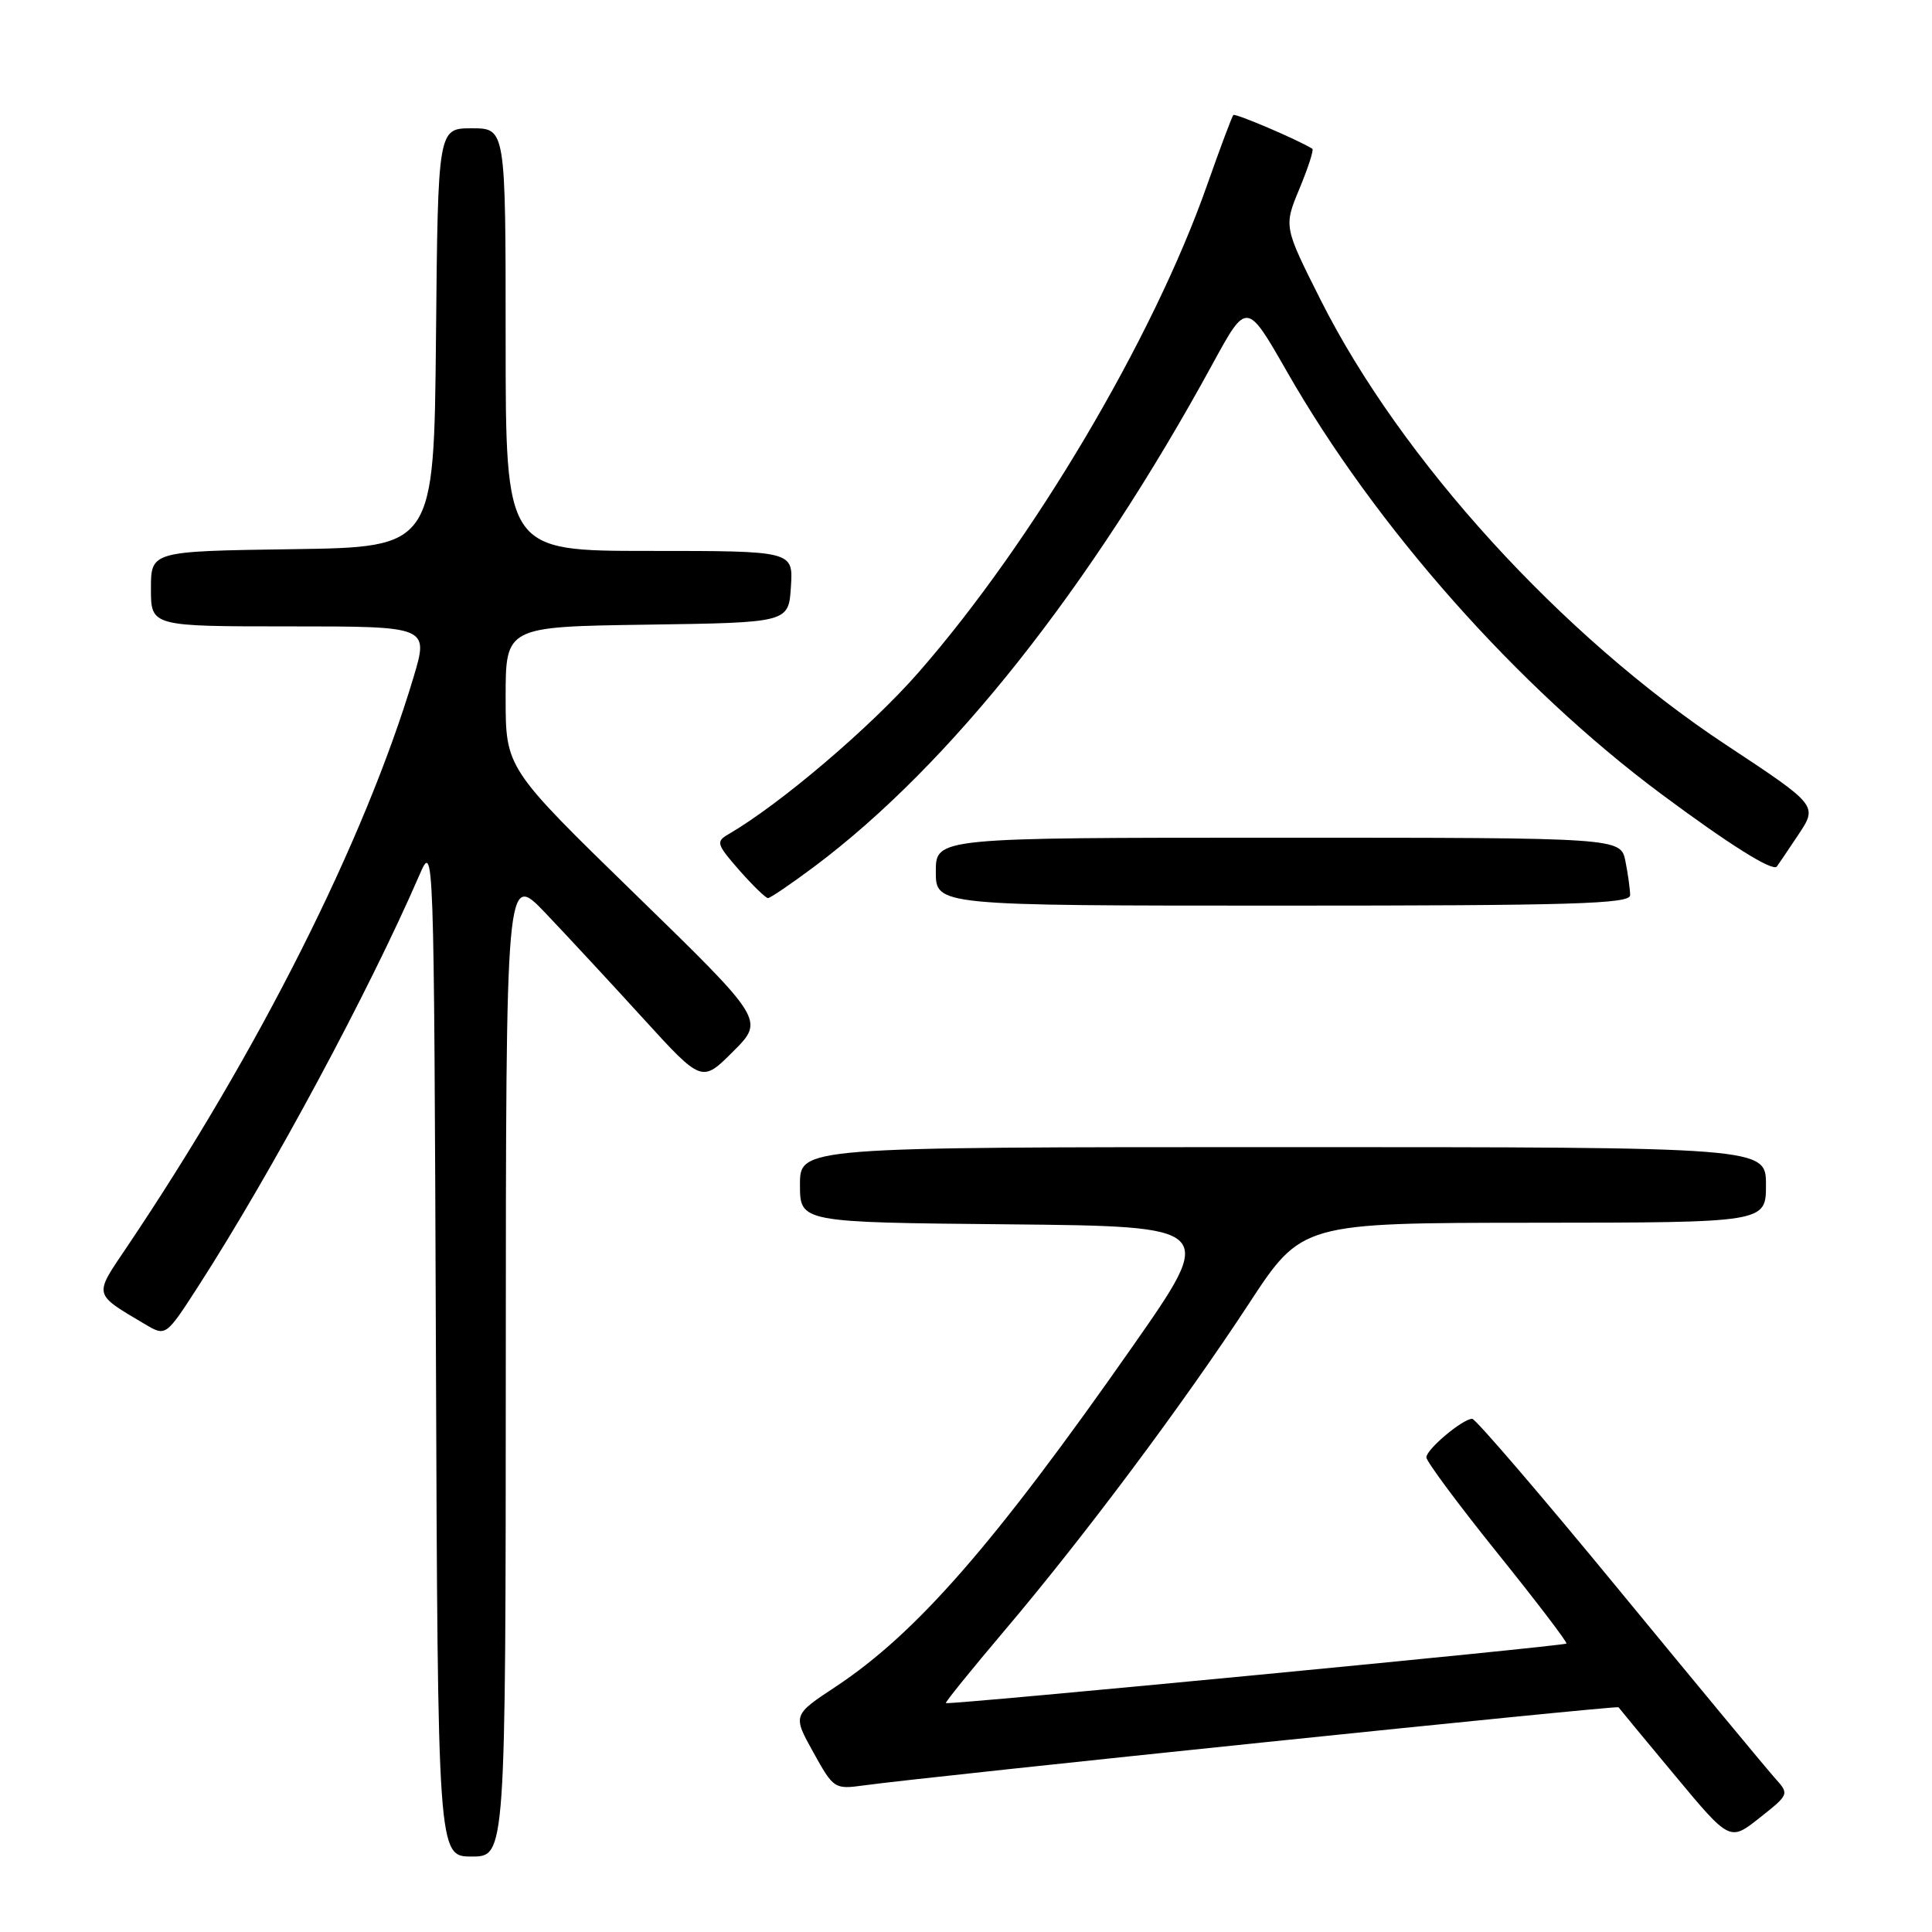 <?xml version="1.0" encoding="UTF-8" standalone="no"?>
<!DOCTYPE svg PUBLIC "-//W3C//DTD SVG 1.1//EN" "http://www.w3.org/Graphics/SVG/1.1/DTD/svg11.dtd" >
<svg xmlns="http://www.w3.org/2000/svg" xmlns:xlink="http://www.w3.org/1999/xlink" version="1.1" viewBox="0 0 256 256">
 <g >
 <path fill="currentColor"
d=" M 67.02 180.75 C 67.04 115.50 67.04 115.50 72.29 121.00 C 75.17 124.03 81.01 130.32 85.26 134.99 C 93.00 143.47 93.00 143.47 97.15 139.32 C 101.30 135.17 101.30 135.17 84.15 118.47 C 67.00 101.77 67.00 101.77 67.00 92.41 C 67.00 83.04 67.00 83.04 85.75 82.77 C 104.50 82.50 104.50 82.50 104.80 77.75 C 105.11 73.00 105.11 73.00 86.05 73.00 C 67.00 73.00 67.00 73.00 67.00 45.00 C 67.00 17.00 67.00 17.00 62.52 17.00 C 58.03 17.00 58.03 17.00 57.77 44.75 C 57.50 72.50 57.50 72.50 38.75 72.77 C 20.00 73.04 20.00 73.04 20.00 78.02 C 20.00 83.00 20.00 83.00 38.40 83.00 C 56.81 83.00 56.81 83.00 54.79 89.75 C 48.31 111.41 34.26 139.33 16.75 165.33 C 12.41 171.76 12.32 171.37 19.24 175.48 C 21.98 177.10 21.98 177.10 26.36 170.30 C 36.04 155.26 48.90 131.35 55.55 116.00 C 57.50 111.50 57.50 111.50 57.76 178.75 C 58.01 246.00 58.01 246.00 62.51 246.00 C 67.00 246.00 67.00 246.00 67.02 180.75 Z  M 235.20 235.62 C 234.16 234.46 224.88 223.26 214.59 210.75 C 204.31 198.24 195.52 188.00 195.08 188.00 C 193.81 188.00 189.00 192.04 189.00 193.11 C 189.00 193.64 193.24 199.35 198.42 205.79 C 203.60 212.23 207.71 217.62 207.56 217.78 C 207.22 218.12 125.61 225.95 125.33 225.67 C 125.22 225.56 128.75 221.20 133.17 215.98 C 143.62 203.65 156.73 186.11 165.50 172.72 C 172.50 162.04 172.50 162.04 203.25 162.02 C 234.00 162.00 234.00 162.00 234.00 157.00 C 234.00 152.00 234.00 152.00 170.00 152.00 C 106.00 152.00 106.00 152.00 106.00 156.98 C 106.00 161.97 106.00 161.97 133.60 162.23 C 161.20 162.50 161.20 162.50 150.01 178.50 C 131.77 204.57 121.44 216.40 110.77 223.47 C 105.03 227.26 105.03 227.26 107.77 232.19 C 110.46 237.04 110.56 237.11 114.50 236.57 C 122.81 235.42 214.28 225.95 214.46 226.22 C 214.56 226.37 217.92 230.44 221.93 235.25 C 229.21 244.00 229.21 244.00 233.16 240.87 C 237.09 237.76 237.10 237.73 235.20 235.62 Z  M 216.00 118.62 C 216.00 117.87 215.72 115.84 215.38 114.12 C 214.75 111.00 214.75 111.00 169.38 111.00 C 124.00 111.00 124.00 111.00 124.00 115.50 C 124.00 120.00 124.00 120.00 170.00 120.00 C 208.36 120.00 216.00 119.77 216.00 118.62 Z  M 107.91 114.82 C 125.90 101.35 144.49 77.89 160.68 48.21 C 165.20 39.93 165.20 39.93 170.51 49.21 C 182.28 69.82 201.03 90.99 220.07 105.17 C 229.06 111.86 234.89 115.53 235.44 114.82 C 235.58 114.65 236.86 112.75 238.28 110.62 C 240.87 106.73 240.87 106.73 228.68 98.68 C 206.94 84.30 185.67 60.96 175.00 39.76 C 170.10 30.02 170.10 30.02 172.19 24.99 C 173.34 22.22 174.11 19.84 173.89 19.71 C 172.04 18.55 163.69 14.98 163.43 15.24 C 163.24 15.42 161.68 19.61 159.94 24.54 C 152.81 44.83 136.81 71.84 121.70 89.11 C 115.34 96.38 103.36 106.57 96.51 110.55 C 94.84 111.51 94.95 111.87 97.95 115.30 C 99.74 117.33 101.46 119.00 101.76 119.00 C 102.07 119.00 104.83 117.12 107.91 114.82 Z "/>
</g>
</svg>